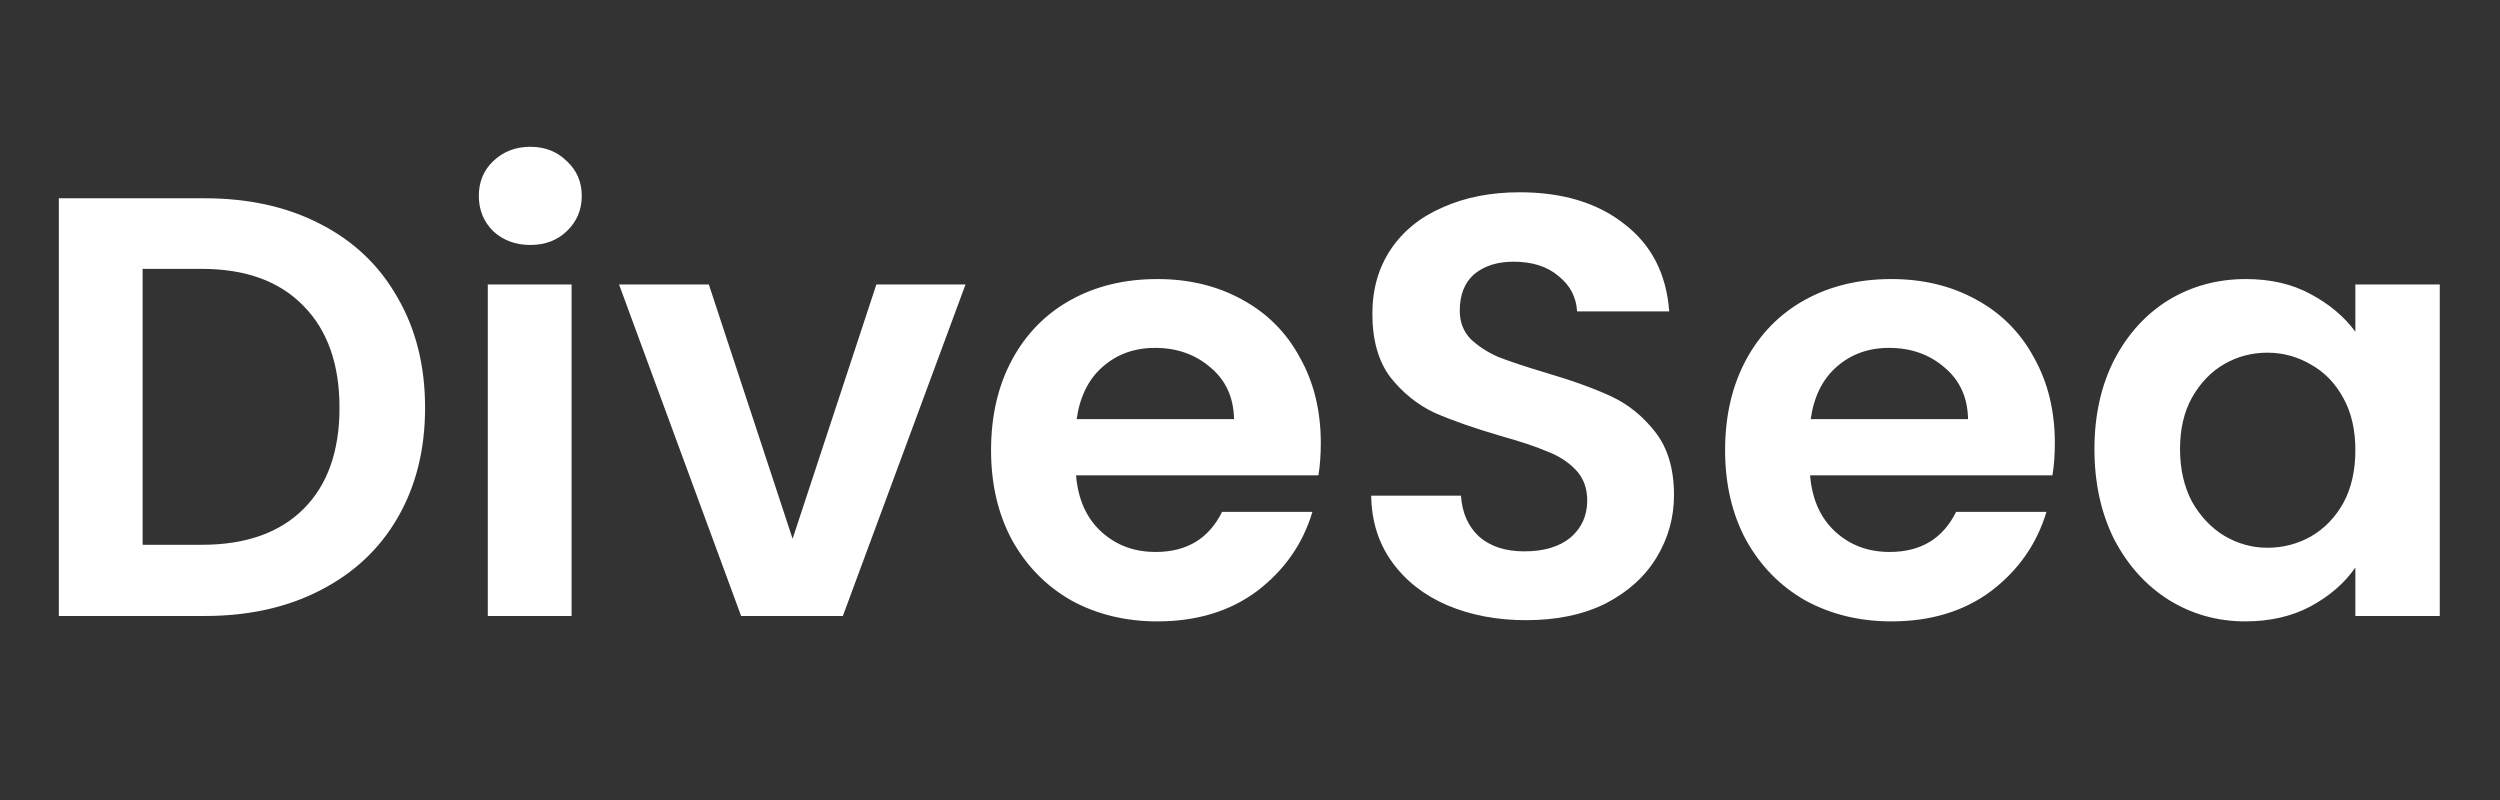 <svg width="125" height="40" viewBox="0 0 125 40" fill="none" xmlns="http://www.w3.org/2000/svg">
<rect x="0" y="0" width="125" height="40" fill="#333333" stroke="none"/>
<path d="M10.243 9.914C12.437 9.914 14.362 10.342 16.018 11.2C17.693 12.058 18.98 13.285 19.878 14.881C20.795 16.457 21.254 18.292 21.254 20.386C21.254 22.481 20.795 24.316 19.878 25.892C18.98 27.448 17.693 28.655 16.018 29.513C14.362 30.37 12.437 30.799 10.243 30.799H2.942V9.914H10.243ZM10.093 27.239C12.287 27.239 13.983 26.64 15.18 25.443C16.377 24.246 16.975 22.561 16.975 20.386C16.975 18.212 16.377 16.516 15.18 15.3C13.983 14.063 12.287 13.444 10.093 13.444H7.131V27.239H10.093ZM26.514 12.248C25.776 12.248 25.158 12.018 24.659 11.559C24.18 11.081 23.941 10.492 23.941 9.794C23.941 9.096 24.18 8.517 24.659 8.058C25.158 7.58 25.776 7.34 26.514 7.34C27.252 7.34 27.861 7.58 28.34 8.058C28.838 8.517 29.088 9.096 29.088 9.794C29.088 10.492 28.838 11.081 28.34 11.559C27.861 12.018 27.252 12.248 26.514 12.248ZM28.579 14.222V30.799H24.39V14.222H28.579ZM39.63 26.939L43.819 14.222H48.277L42.143 30.799H37.056L30.952 14.222H35.441L39.63 26.939ZM66.04 22.152C66.04 22.75 66 23.289 65.921 23.768H53.802C53.902 24.965 54.321 25.902 55.059 26.58C55.797 27.259 56.705 27.598 57.782 27.598C59.338 27.598 60.445 26.929 61.103 25.593H65.621C65.143 27.189 64.225 28.505 62.868 29.543C61.512 30.56 59.846 31.069 57.871 31.069C56.276 31.069 54.839 30.72 53.563 30.021C52.306 29.303 51.319 28.296 50.6 26.999C49.902 25.703 49.553 24.206 49.553 22.511C49.553 20.795 49.902 19.289 50.6 17.993C51.298 16.696 52.276 15.698 53.533 15C54.789 14.302 56.236 13.953 57.871 13.953C59.447 13.953 60.854 14.292 62.09 14.97C63.347 15.649 64.315 16.616 64.993 17.873C65.691 19.11 66.04 20.536 66.04 22.152ZM61.702 20.955C61.682 19.878 61.293 19.02 60.535 18.382C59.776 17.723 58.849 17.394 57.752 17.394C56.715 17.394 55.837 17.713 55.119 18.352C54.42 18.97 53.992 19.838 53.832 20.955H61.702ZM76.309 31.009C74.853 31.009 73.536 30.759 72.359 30.261C71.203 29.762 70.285 29.044 69.607 28.106C68.928 27.169 68.579 26.062 68.559 24.785H73.048C73.108 25.643 73.407 26.321 73.945 26.82C74.504 27.318 75.262 27.568 76.219 27.568C77.197 27.568 77.965 27.338 78.523 26.88C79.082 26.401 79.361 25.782 79.361 25.024C79.361 24.406 79.172 23.897 78.793 23.498C78.414 23.099 77.935 22.79 77.356 22.571C76.798 22.331 76.02 22.072 75.023 21.793C73.666 21.394 72.559 21.005 71.701 20.626C70.863 20.227 70.135 19.638 69.517 18.86C68.918 18.062 68.619 17.005 68.619 15.689C68.619 14.452 68.928 13.375 69.547 12.457C70.165 11.539 71.033 10.841 72.15 10.362C73.267 9.864 74.544 9.614 75.98 9.614C78.135 9.614 79.88 10.143 81.216 11.2C82.573 12.238 83.321 13.694 83.461 15.569H78.853C78.813 14.851 78.504 14.262 77.925 13.803C77.367 13.325 76.618 13.085 75.681 13.085C74.863 13.085 74.205 13.295 73.706 13.714C73.227 14.133 72.988 14.741 72.988 15.539C72.988 16.098 73.167 16.566 73.526 16.945C73.906 17.304 74.364 17.604 74.903 17.843C75.461 18.062 76.239 18.322 77.237 18.621C78.593 19.02 79.7 19.419 80.558 19.818C81.416 20.217 82.154 20.815 82.772 21.613C83.391 22.411 83.7 23.458 83.7 24.755C83.7 25.872 83.411 26.909 82.832 27.867C82.254 28.824 81.406 29.592 80.289 30.171C79.172 30.73 77.845 31.009 76.309 31.009ZM102.742 22.152C102.742 22.75 102.702 23.289 102.622 23.768H90.504C90.603 24.965 91.022 25.902 91.76 26.58C92.498 27.259 93.406 27.598 94.483 27.598C96.039 27.598 97.146 26.929 97.805 25.593H102.323C101.844 27.189 100.927 28.505 99.57 29.543C98.214 30.56 96.548 31.069 94.573 31.069C92.977 31.069 91.541 30.72 90.264 30.021C89.007 29.303 88.02 28.296 87.302 26.999C86.604 25.703 86.255 24.206 86.255 22.511C86.255 20.795 86.604 19.289 87.302 17.993C88 16.696 88.978 15.698 90.234 15C91.491 14.302 92.937 13.953 94.573 13.953C96.149 13.953 97.555 14.292 98.792 14.97C100.049 15.649 101.016 16.616 101.695 17.873C102.393 19.11 102.742 20.536 102.742 22.152ZM98.403 20.955C98.383 19.878 97.994 19.02 97.236 18.382C96.478 17.723 95.55 17.394 94.453 17.394C93.416 17.394 92.538 17.713 91.82 18.352C91.122 18.97 90.693 19.838 90.534 20.955H98.403ZM104.722 22.451C104.722 20.775 105.051 19.289 105.71 17.993C106.388 16.696 107.296 15.698 108.433 15C109.59 14.302 110.876 13.953 112.293 13.953C113.529 13.953 114.607 14.202 115.524 14.701C116.462 15.2 117.21 15.828 117.768 16.586V14.222H121.988V30.799H117.768V28.376C117.23 29.154 116.482 29.802 115.524 30.321C114.587 30.819 113.5 31.069 112.263 31.069C110.866 31.069 109.59 30.709 108.433 29.991C107.296 29.273 106.388 28.266 105.71 26.969C105.051 25.653 104.722 24.147 104.722 22.451ZM117.768 22.511C117.768 21.494 117.569 20.626 117.17 19.908C116.771 19.169 116.232 18.611 115.554 18.232C114.876 17.833 114.148 17.634 113.37 17.634C112.592 17.634 111.874 17.823 111.215 18.202C110.557 18.581 110.019 19.14 109.6 19.878C109.201 20.596 109.001 21.454 109.001 22.451C109.001 23.448 109.201 24.326 109.6 25.084C110.019 25.822 110.557 26.391 111.215 26.79C111.894 27.189 112.612 27.388 113.37 27.388C114.148 27.388 114.876 27.199 115.554 26.82C116.232 26.421 116.771 25.862 117.17 25.144C117.569 24.406 117.768 23.528 117.768 22.511Z" fill="white"/>
</svg>
